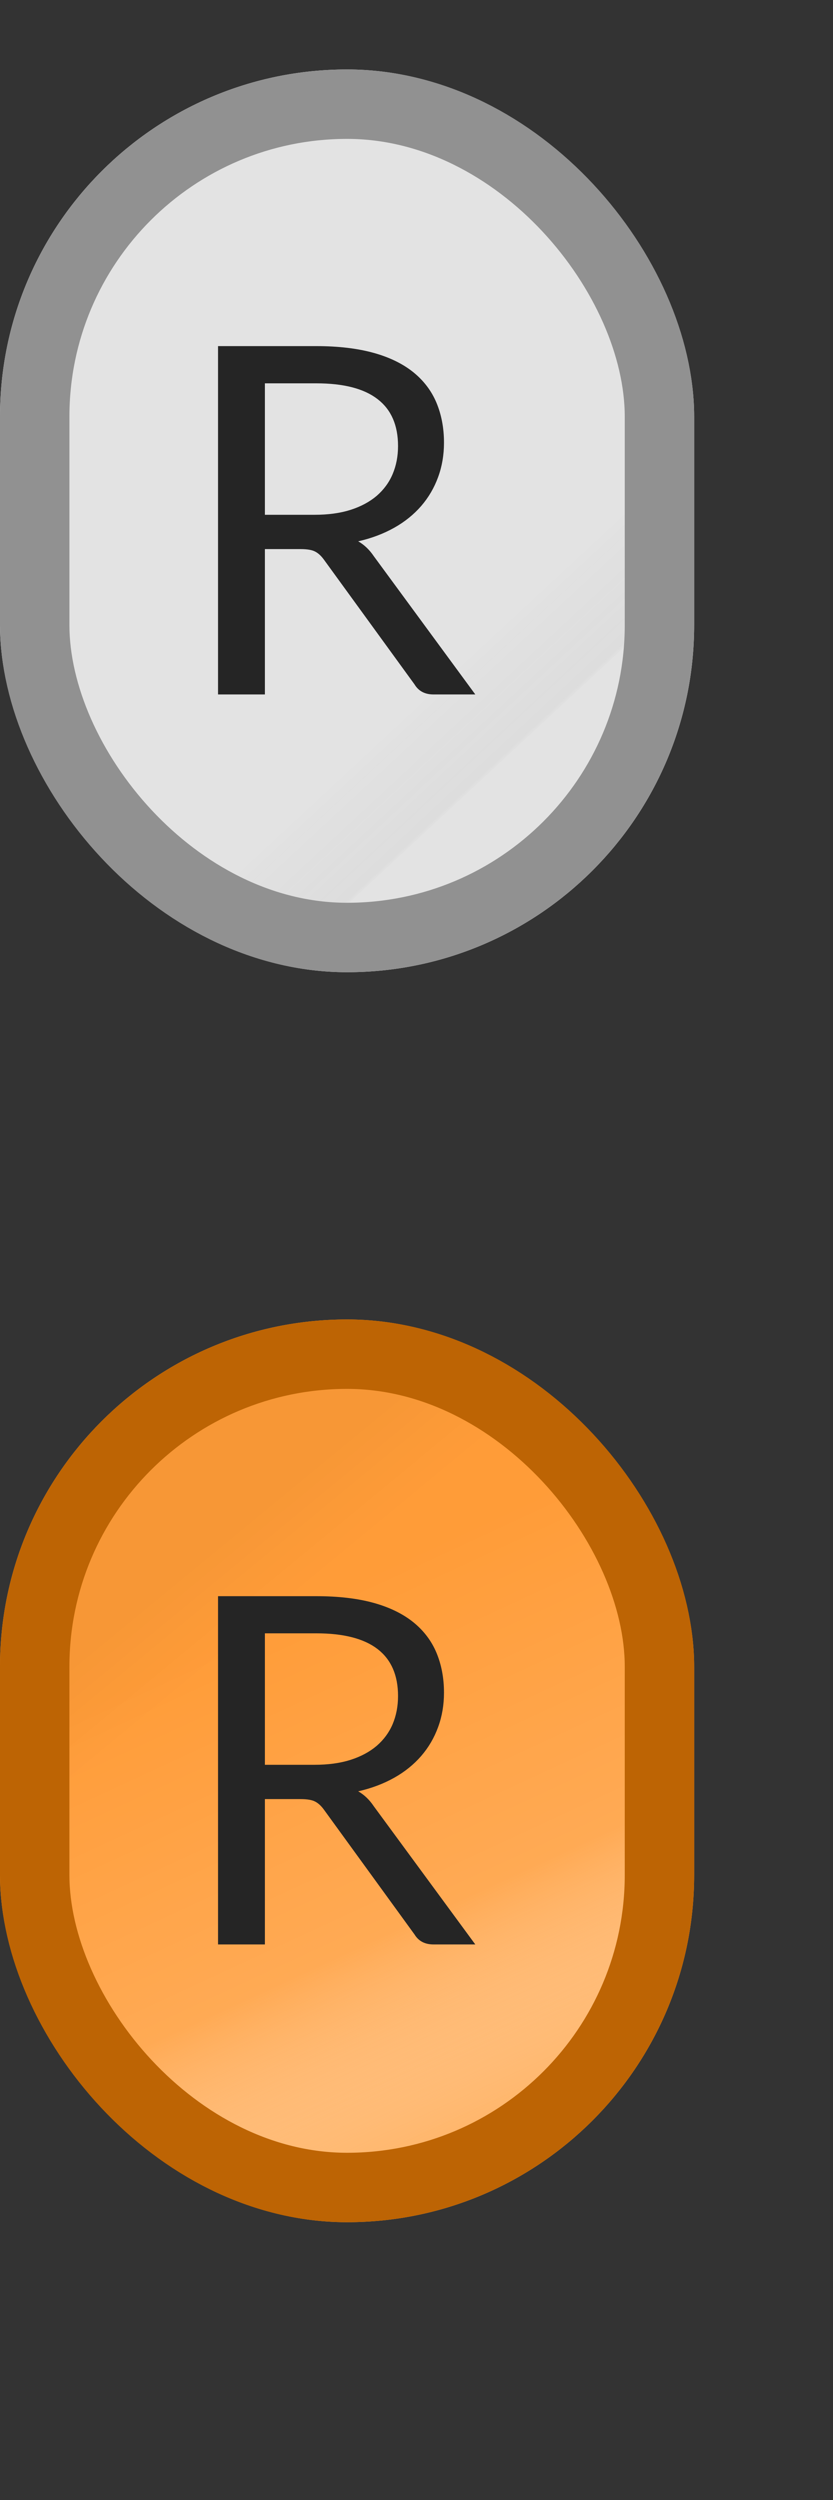 <?xml version="1.0" encoding="UTF-8"?>
<svg width="12px" height="36px" viewBox="0 0 12 36" version="1.1" xmlns="http://www.w3.org/2000/svg" xmlns:xlink="http://www.w3.org/1999/xlink">
    <rect x="0" y="0" width="12" height="36" fill="#333333" stroke="none"/>
    <!-- Generator: Sketch 53 (72520) - https://sketchapp.com -->
    <title>bmp00121</title>
    <desc>Created with Sketch.</desc>
    <defs>
        <linearGradient x1="59.359%" y1="72.397%" x2="67.261%" y2="83.846%" id="linearGradient-1">
            <stop stop-color="#E3E3E3" offset="0%"></stop>
            <stop stop-color="#898989" stop-opacity="0.721" offset="94.414%"></stop>
            <stop stop-color="#000000" stop-opacity="0" offset="100%"></stop>
        </linearGradient>
        <rect id="path-2" x="0" y="0" width="10" height="13" rx="5"></rect>
        <linearGradient x1="42.432%" y1="31.152%" x2="33.365%" y2="16.938%" id="linearGradient-3">
            <stop stop-color="#000000" stop-opacity="0" offset="0%"></stop>
            <stop stop-color="#000000" offset="62.819%"></stop>
            <stop stop-color="#000000" offset="100%"></stop>
        </linearGradient>
        <linearGradient x1="50%" y1="27.71%" x2="74.915%" y2="100%" id="linearGradient-4">
            <stop stop-color="#FFFFFF" stop-opacity="0" offset="0%"></stop>
            <stop stop-color="#FFFFFF" stop-opacity="0.142" offset="54.259%"></stop>
            <stop stop-color="#FFA74C" offset="100%"></stop>
        </linearGradient>
        <rect id="path-5" x="0" y="0" width="10" height="13" rx="5"></rect>
    </defs>
    <g id="bmp00121" stroke="none" stroke-width="1" fill="none" fill-rule="evenodd">
        <g id="R-Thumb" transform="translate(0, 1)">
            <g id="Rectangle">
                <use fill="#E3E3E3" xlink:href="#path-2"></use>
                <rect stroke="#919191" stroke-width="1" stroke-linejoin="square" fill-opacity="0.09" fill="url(#linearGradient-1)" x="0.5" y="0.5" width="9" height="12" rx="4.5"></rect>
            </g>
        </g>
        <g id="R-Thumb----Orange" transform="translate(0, 19)">
            <g id="Rectangle">
                <use fill="#FF9C38" xlink:href="#path-5"></use>
                <use fill-opacity="0.03" fill="url(#linearGradient-3)" xlink:href="#path-5"></use>
                <rect stroke="#BD6404" stroke-width="1" stroke-linejoin="square" fill="url(#linearGradient-4)" x="0.5" y="0.5" width="9" height="12" rx="4.5"></rect>
            </g>
        </g>
        <g id="Font-Layer" transform="translate(2, 3)" fill="#252525" fill-rule="nonzero">
            <path d="M2.53,4.413 C2.726,4.413 2.899,4.39 3.05,4.342 C3.2,4.294 3.326,4.226 3.428,4.139 C3.529,4.051 3.606,3.947 3.657,3.825 C3.708,3.704 3.734,3.57 3.734,3.423 C3.734,3.124 3.636,2.899 3.44,2.748 C3.244,2.596 2.95,2.52 2.558,2.52 L1.816,2.52 L1.816,4.413 L2.53,4.413 Z M4.847,7 L4.245,7 C4.121,7 4.03,6.952 3.972,6.856 L2.67,5.064 C2.63,5.008 2.588,4.968 2.542,4.944 C2.497,4.919 2.426,4.907 2.33,4.907 L1.816,4.907 L1.816,7 L1.141,7 L1.141,1.984 L2.558,1.984 C2.875,1.984 3.149,2.017 3.381,2.081 C3.612,2.145 3.802,2.238 3.953,2.359 C4.103,2.48 4.215,2.627 4.287,2.798 C4.359,2.97 4.396,3.162 4.396,3.374 C4.396,3.551 4.368,3.717 4.311,3.871 C4.255,4.025 4.174,4.163 4.068,4.286 C3.962,4.408 3.833,4.513 3.68,4.599 C3.527,4.685 3.354,4.751 3.16,4.795 C3.246,4.844 3.321,4.915 3.384,5.008 L4.847,7 Z" id="R"></path>
            <path d="M2.53,22.413 C2.726,22.413 2.899,22.39 3.05,22.342 C3.2,22.294 3.326,22.226 3.428,22.139 C3.529,22.051 3.606,21.947 3.657,21.826 C3.708,21.704 3.734,21.57 3.734,21.423 C3.734,21.124 3.636,20.899 3.44,20.747 C3.244,20.596 2.95,20.52 2.558,20.52 L1.816,20.52 L1.816,22.413 L2.53,22.413 Z M4.847,25 L4.245,25 C4.121,25 4.03,24.952 3.972,24.857 L2.67,23.064 C2.63,23.008 2.588,22.968 2.542,22.944 C2.497,22.919 2.426,22.907 2.33,22.907 L1.816,22.907 L1.816,25 L1.141,25 L1.141,19.985 L2.558,19.985 C2.875,19.985 3.149,20.017 3.381,20.081 C3.612,20.145 3.802,20.238 3.953,20.359 C4.103,20.48 4.215,20.627 4.287,20.798 C4.359,20.97 4.396,21.162 4.396,21.374 C4.396,21.551 4.368,21.717 4.311,21.871 C4.255,22.025 4.174,22.163 4.068,22.286 C3.962,22.408 3.833,22.513 3.68,22.599 C3.527,22.685 3.354,22.751 3.16,22.795 C3.246,22.844 3.321,22.915 3.384,23.009 L4.847,25 Z" id="R"></path>
        </g>
    </g>
</svg>
